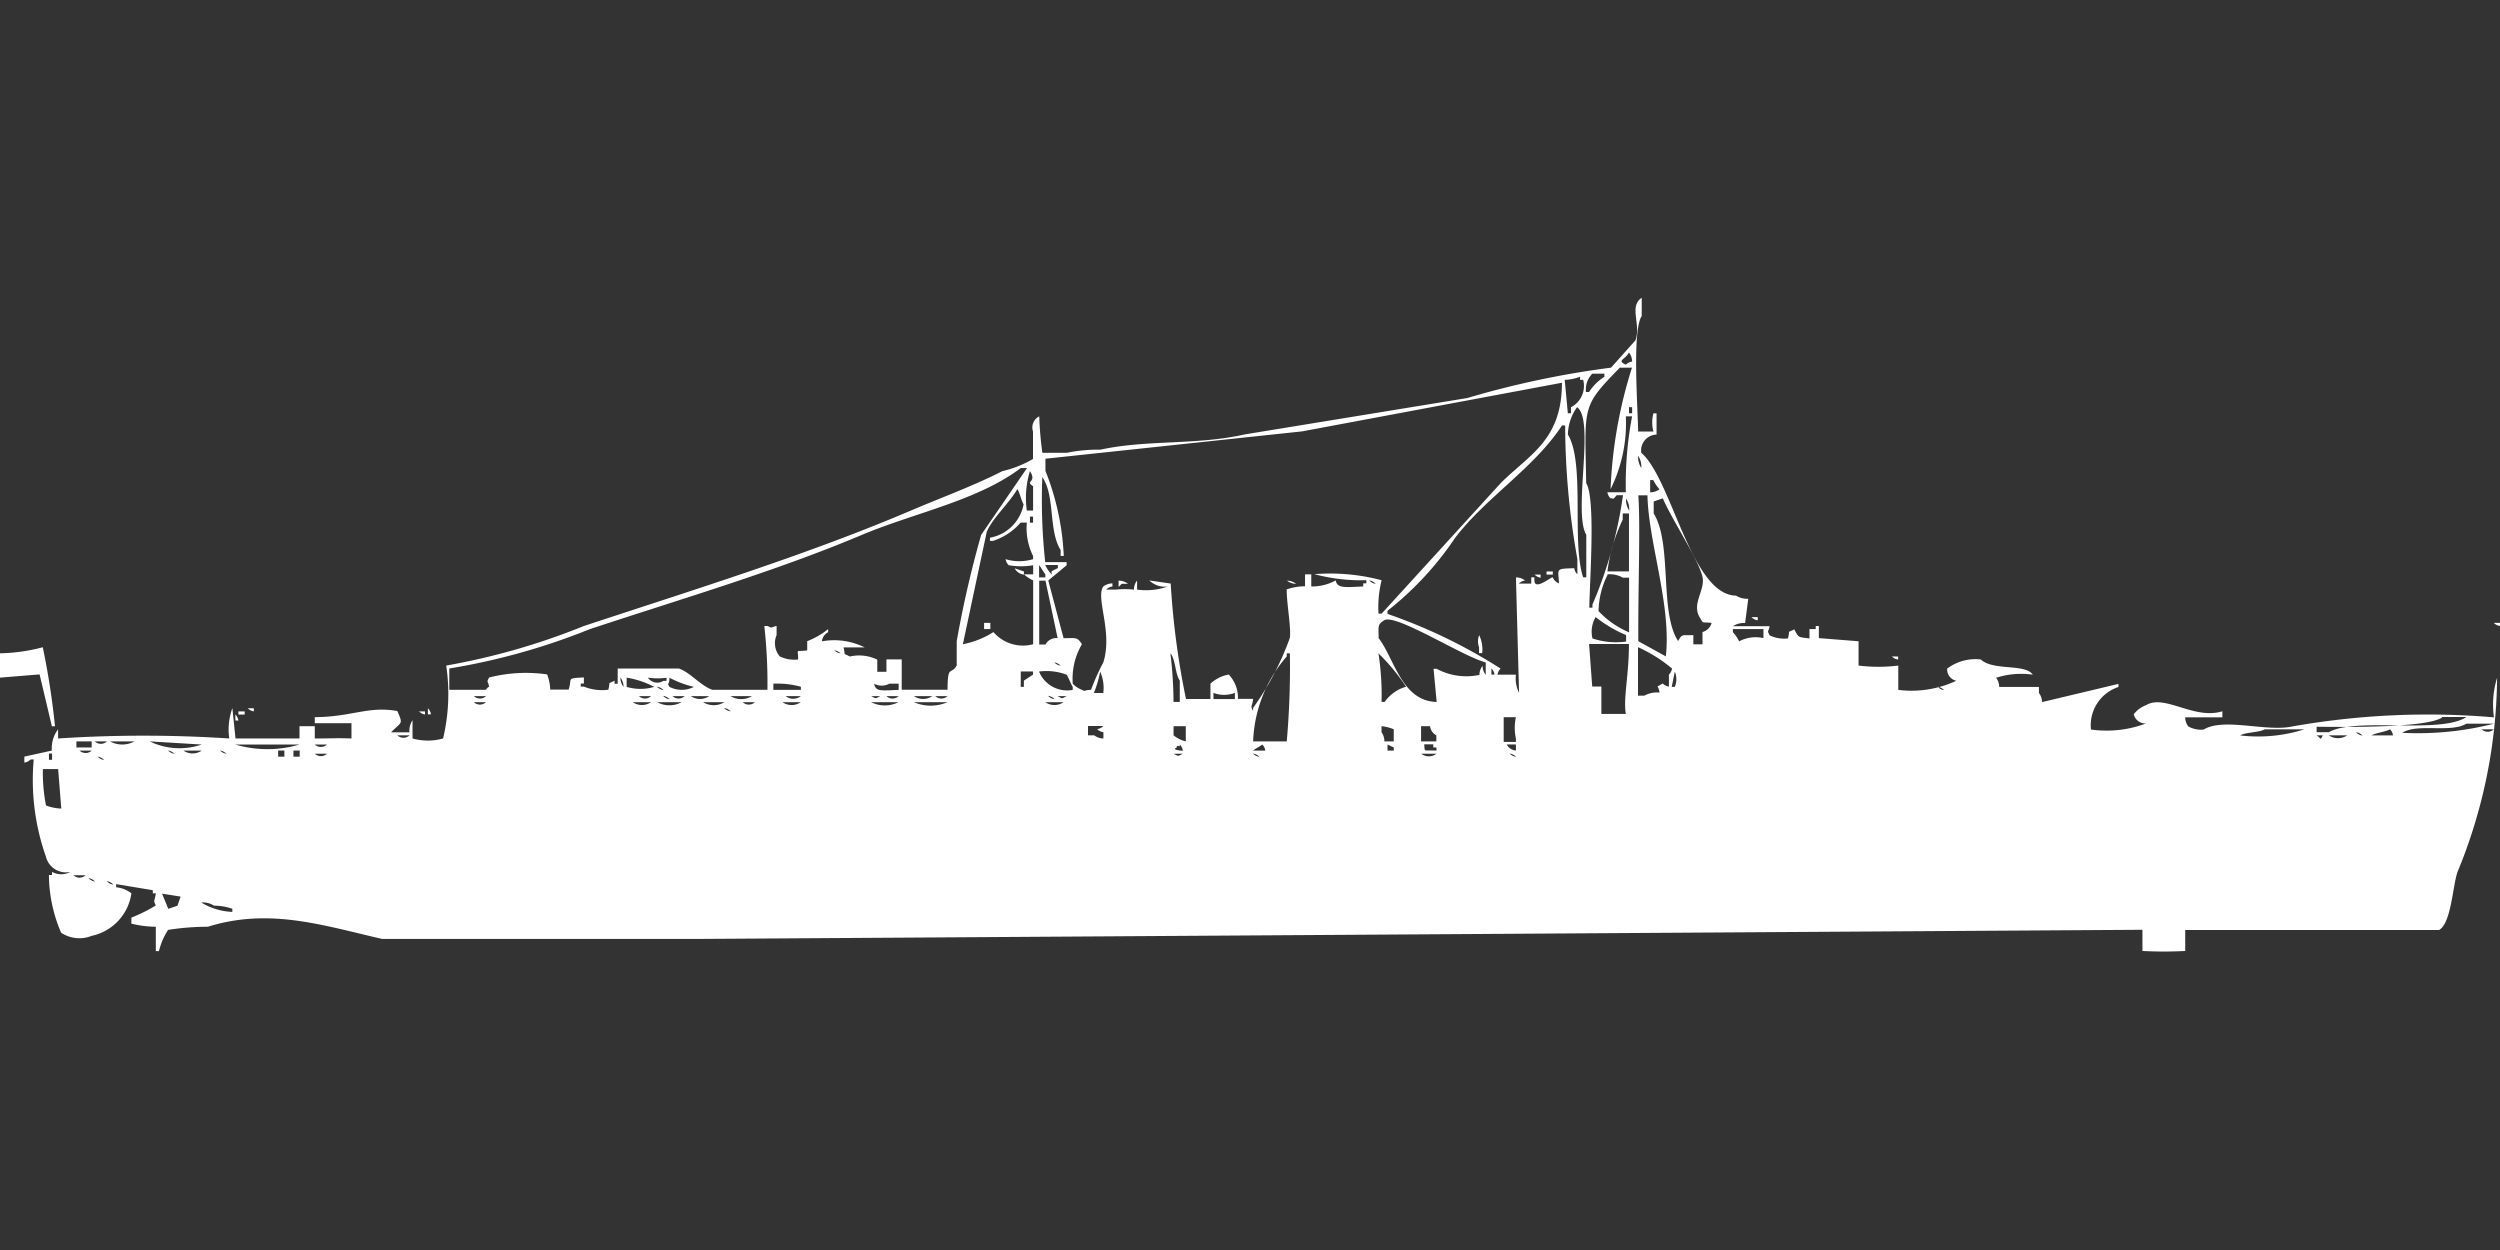 <svg xmlns="http://www.w3.org/2000/svg" width="80" height="40" viewBox="0 0 80 40">
  <rect x="0" y="0" width="80" height="40" fill="#333333" stroke="none"/>
  <defs>
    <style>
      .cls-1 {
        fill: #fff;
        fill-rule: evenodd;
      }
    </style>
  </defs>
  <path id="Color_Fill_1" data-name="Color Fill 1" class="cls-1" d="M52.421,13.278H52.91a1.117,1.117,0,0,1,0-.583h0.1v0.681a0.507,0.507,0,0,0-.489.583c0.98,0.841,1.594,4.552,3.032,4.57a0.663,0.663,0,0,0,.391.1l-0.1.778a0.635,0.635,0,0,0-.391.1h1.174c-0.039.22-.09,0.105,0,0.292a1.065,1.065,0,0,0,.587.1c0.081-.316-0.048-0.149.2-0.292,0.155,0.266.088,0.244,0.489,0.292V19.6h0.2V19.5h0.1v0.389l1.271,0.1v0.778a5.168,5.168,0,0,0,1.271,0v0.778a3.377,3.377,0,0,0,1.858-.292,0.368,0.368,0,0,1-.293-0.389,1.5,1.5,0,0,1,1.076-.292c0.4,0.373,1.418.125,1.663,0.486a2.639,2.639,0,0,0-1.174.1,0.494,0.494,0,0,1,.1.292h1.271v0.194a0.494,0.494,0,0,1,.1.292l2.445-.583v0.1a1.286,1.286,0,0,0-.88,1.361,3.581,3.581,0,0,0,1.76-.194,0.383,0.383,0,0,1-.391-0.292,0.848,0.848,0,0,1,.391-0.292c0.6-.367,1.534.476,2.445,0.194v0.194H69.927a0.468,0.468,0,0,0,.1.292,0.851,0.851,0,0,0,.489.1c0.638-.393,2,0.079,2.836-0.1a24.873,24.873,0,0,1,6.455-.292,2.881,2.881,0,0,1,.1-1.264,16.574,16.574,0,0,1-1.271,6.222c-0.155.472-.2,1.635-0.587,1.847H69.927V29.9a13,13,0,0,1-1.369,0V29.222l-46.064.292H12.225c-1.932-.444-3.608-1-5.575-0.389a8.234,8.234,0,0,0-1.271.1,2.2,2.2,0,0,0-.293.681h-0.1V29.125a3.352,3.352,0,0,1-.782-0.1V28.833a5.146,5.146,0,0,0,.782-0.389c-0.091-.185-0.037-0.114,0-0.389H4.89v-0.1l-1.174-.194v0.1a0.965,0.965,0,0,1,.489.194,1.623,1.623,0,0,1-1.271,1.361,1.053,1.053,0,0,1-.978-0.1,4.723,4.723,0,0,1-.391-1.847h0.1v-0.1a0.6,0.6,0,0,0,.587,0,0.658,0.658,0,0,1-.782-0.486,7.373,7.373,0,0,1-.391-3.111h-0.1a0.353,0.353,0,0,1-.2.1V23.681l0.88-.194a1,1,0,0,1,.2-0.681V23.1a42.2,42.2,0,0,1,5.477,0,2.033,2.033,0,0,1,.1-0.972l0.1,0.972H9.584V22.708h0.489V23.1c0.593,0,.681-0.018,1.174,0V22.611H10.073V22.417c1.154,0,1.724-.365,2.641-0.194,0.2,0.446.13,0.335-.2,0.681h0.587a0.626,0.626,0,0,1,.1-0.389V23.1a1.806,1.806,0,0,0,.978,0,6.159,6.159,0,0,0,.1-2.333,21.756,21.756,0,0,0,4.4-1.264c3.681-1.216,7.133-2.277,10.465-3.694,1.036-.441,1.994-0.787,2.934-1.264a3.521,3.521,0,0,0,.978-0.389V13.278a0.4,0.4,0,0,1,.2-0.486,10.888,10.888,0,0,0,.1,1.167h0.782a4.923,4.923,0,0,1,1.076-.1c1.458-.323,3.085-0.141,4.6-0.486l7.139-1.167a29.4,29.4,0,0,1,4.6-.972l0.782-.875c0.185-.517-0.219-1.084.2-1.361V9.583C52.225,10.041,52.41,12.512,52.421,13.278ZM52.127,10.75c-0.138.245-.4,0.247-0.1,0.389a0.353,0.353,0,0,1,.2-0.1A0.468,0.468,0,0,0,52.127,10.75Zm-0.1,4.472a11.647,11.647,0,0,1,.2-2.431h-0.2a4.753,4.753,0,0,1-.489,2.333,14.784,14.784,0,0,1,.685-3.889H51.834c-1.236,1.267-1.115,1.2-1.076,3.694,0.309,0.484.109,3.175,0.1,3.986h0.1v-0.1a13.618,13.618,0,0,0,.978-3.5h-0.2c-0.146.162-.071,0.1-0.2,0.1a0.351,0.351,0,0,1-.1-0.194h0.587Zm-1.076-3.792a0.725,0.725,0,0,0-.2.583h0.1a1.552,1.552,0,0,1,.489-0.486v-0.1H50.954Zm-0.88.194,0.1,1.069h0.1V12.5a0.767,0.767,0,0,0,.391-0.875h-0.1v-0.1A1.544,1.544,0,0,1,50.073,11.625ZM33.447,17.458h0.685v0.1l-0.587.486,0.489,1.847c0.382,0,.44-0.048.587,0.194a2.179,2.179,0,0,0-.293,1.264,0.819,0.819,0,0,0,.293.194c0.151,0.069.013,0.013,0.293,0a6.992,6.992,0,0,1,.391-0.875c0.313-.972-0.254-2.062,0-2.431a0.5,0.5,0,0,1,.293-0.1v0.1a0.336,0.336,0,0,0-.2.1H35.7a2.827,2.827,0,0,1,.587,0,0.468,0.468,0,0,1,.1-0.292v0.292a2.068,2.068,0,0,0,.978-0.1,0.71,0.71,0,0,1-.587-0.194l0.685,0.1a25.529,25.529,0,0,0,.489,3.694h0.782V21.347a1.146,1.146,0,0,1,.587-0.292,1.076,1.076,0,0,1,.293.778H40.1c-0.031.276-.1,0.2,0,0.389v-0.1a9.222,9.222,0,0,0,1.174-2.236c0.049-.315-0.1-1.08-0.1-1.556a1.8,1.8,0,0,1,.587-0.1V17.847h0.2v0.389a1.571,1.571,0,0,0,.782-0.194c0.043,0.268.329,0.215,0.88,0.194v-0.1h0.1v-0.1a5.78,5.78,0,0,1-1.663-.194,6.458,6.458,0,0,1,2.152.194,3.57,3.57,0,0,0-.1,1.069h0.1l3.814-4.18c0.908-.907,1.957-1.367,1.956-3.208l-8.313,1.556-8.215.875v0.389a8.342,8.342,0,0,1,.587,2.722h-0.1V17.069c-0.395-.618-0.17-1.731-0.587-2.333A18.48,18.48,0,0,0,33.447,17.458ZM50.465,12.5a1.572,1.572,0,0,0-.293.875c0.556,0.909.112,3.442,0.489,4.569h0.1V16.583C50.331,15.869,51.048,12.894,50.465,12.5Zm1.663,0v0.194h0.1V12.5h-0.1Zm-3.618,8.556a1.02,1.02,0,0,0,.1.583l-0.1-3.694a0.475,0.475,0,0,1,.293.1,0.335,0.335,0,0,0-.2.1H49V17.944h0.1v0.1c0.009,0.337.526-.116,0.587-0.1a0.361,0.361,0,0,0,.2.194c-0.021-.479-0.13-0.469.489-0.486a0.333,0.333,0,0,0,.1.194V17.361a24.486,24.486,0,0,1-.391-4.278h-0.1c-0.9,1.371-2.441,2.308-3.423,3.6A10.163,10.163,0,0,1,44.4,19.014v0.1a17,17,0,0,1,3.619,1.75,0.349,0.349,0,0,0-.1.194h0.587Zm3.912-7a0.625,0.625,0,0,0,.1.389A0.625,0.625,0,0,0,52.421,14.056ZM14.377,20.861v0.681H15.55a0.277,0.277,0,0,1,.1-0.1c-0.039-.22-0.09-0.105,0-0.292a4.76,4.76,0,0,1,1.858-.1,1.516,1.516,0,0,1,.1.486h0.587c0.129-.368-0.1-0.359.489-0.389v0.194h-0.1v0.1h0.1a1.555,1.555,0,0,0,.782.1c0.081-.316-0.048-0.149.2-0.292v0.1h0.1V20.861h1.956c0.357,0.116.71,0.564,1.076,0.681h1.76a16.362,16.362,0,0,0-.1-2.042h0.1c0.184,0.084.072,0.046,0.293,0v0.292a0.658,0.658,0,0,0,.1.681,1.064,1.064,0,0,0,.587.1c0.011-.364-0.118-0.237.293-0.292V19.986A2.466,2.466,0,0,0,26.5,19.6v0.1a0.376,0.376,0,0,0-.2.292,2.182,2.182,0,0,1,1.369.194H26.993c0.081,0.316-.048.149,0.2,0.292a1.326,1.326,0,0,1,.88.1v0.389h0.293V20.569h0.489v0.972h1.467c0-.831.115-0.454,0.293-0.778V19.986a34.086,34.086,0,0,1,.782-3.4l1.467-2.139h-0.2c-1.384,1.045-3.406,1.432-5.085,2.139-2.762,1.163-5.649,2.006-8.7,3.014A21.194,21.194,0,0,1,14.377,20.861Zm18.582-6.319a2.9,2.9,0,0,0-.1,1.264h0.2V15.028C32.776,14.845,33.2,14.927,32.958,14.542Zm19.853,0.681a0.474,0.474,0,0,0,.293-0.1,1.125,1.125,0,0,1-.2-0.292h-0.1v0.389Zm-22,4.861a2.8,2.8,0,0,0,.978-0.389,1.245,1.245,0,0,0,1.271.389V18.042a1.074,1.074,0,0,1-.293-0.194h0.293V17.556a2.261,2.261,0,0,1-.782,0,0.351,0.351,0,0,1-.1-0.194,1.513,1.513,0,0,0,.88,0v-0.1a1.993,1.993,0,0,1-.2-1.069h-0.2a1.959,1.959,0,0,1-.88.583h-0.1v-0.1a1.336,1.336,0,0,0,1.076-1.069c-0.068-.1-0.126-0.389-0.2-0.486-0.266.46-.773,0.9-0.978,1.361Zm21.614-4.764c0.07,0.992-.01,2.927,0,4.667l0.88,0.486c0.185-1.621-.56-3.669-0.587-5.153H52.421Zm-0.391.1a0.626,0.626,0,0,0,.1.389A0.625,0.625,0,0,0,52.029,15.417Zm2.152,4.375v0.292h0.293V19.694a0.424,0.424,0,0,0,.293-0.292c-0.35-.04-0.246.046-0.391-0.194-0.246-.425.182-0.85,0.1-1.264-0.1-.518-0.993-1.866-1.271-2.528l-0.293.1V15.9c0.6,0.959.176,3.163,0.782,4.083C53.835,19.741,53.815,19.808,54.181,19.792ZM52.127,17.75V15.9h-0.2V16.1a5.317,5.317,0,0,0-.489,1.653h0.685ZM32.958,16v0.194h0.1V16h-0.1Zm0.293,1.556v0.389h0.2v-0.1C33.381,17.772,33.319,17.63,33.252,17.556Zm0.2,0a1.064,1.064,0,0,0,.2.292v-0.1l0.2-.1v-0.1H33.447Zm-0.978.1,0.293,0.1v0.1A0.372,0.372,0,0,1,32.469,17.653Zm17.017,0.1h0.2v0.1h-0.2v-0.1Zm-0.391.1h0.2v0.1A0.335,0.335,0,0,1,49.1,17.847Zm2.347,0a2.7,2.7,0,0,0-.293,1.167,2.845,2.845,0,0,0,.978.681v-1.75h-0.2A0.851,0.851,0,0,0,51.443,17.847Zm-17.6,2.042-0.391-1.847h-0.2v2.042h0.2A0.392,0.392,0,0,1,33.839,19.889Zm1.956-1.847a0.474,0.474,0,0,1,.293.1h-0.2l-0.1.1V18.042Zm5.379,0a0.474,0.474,0,0,1,.293.1A0.475,0.475,0,0,1,41.174,18.042Zm2.641,0a0.353,0.353,0,0,0,.2.1A0.353,0.353,0,0,0,43.814,18.042Zm2.152,3.889-0.1-1.069h0.1a1.994,1.994,0,0,0,1.369.194,0.468,0.468,0,0,1,.1-0.292,0.468,0.468,0,0,0,.1.292V20.667c-0.719-.186-2.8-1.519-3.227-1.361-0.249.143-.2,0.206-0.2,0.583C44.622,20.542,44.849,21.9,45.966,21.931Zm5.085-2.722a0.923,0.923,0,0,0-.1.681,2.385,2.385,0,0,0,1.076.1V19.792A4.165,4.165,0,0,1,51.051,19.208Zm4.988,0h0.2v0.1A0.336,0.336,0,0,1,56.039,19.208ZM31.491,19.4h0.2V19.6h-0.2V19.4Zm48.313,0H80v0.1A0.336,0.336,0,0,1,79.8,19.4Zm-23.374.486V19.6H55.452v0.1a1.124,1.124,0,0,1,.2.292A1.119,1.119,0,0,1,56.43,19.889Zm-9.1-.1a1.048,1.048,0,0,1,.1.583h-0.1V20.181A0.538,0.538,0,0,1,47.335,19.792Zm3.521,0.292,0.1,1.361h0.293v0.875h0.782c-0.085-.5.1-1.235,0.1-2.236H50.856Zm-49.584.972L0,21.153V20.375a5.755,5.755,0,0,0,1.369-.194,24.335,24.335,0,0,1,.391,2.528h-0.1Zm51.149-.875v1.556h0.2a0.851,0.851,0,0,1,.489-0.1c-0.038-.285-0.16-0.122.1-0.292a0.353,0.353,0,0,0,.2.1V21.056a0.35,0.35,0,0,0,.1-0.194A4.676,4.676,0,0,0,52.421,20.181Zm-25.721.1a0.353,0.353,0,0,0,.2.1A0.353,0.353,0,0,0,26.7,20.278Zm10.758,0.1a13.475,13.475,0,0,1,.1,1.556h0.2V21.25C37.6,21.016,37.619,20.583,37.457,20.375ZM40.1,23.194h1.076a27,27,0,0,0,.1-2.819h-0.1v0.1A4.373,4.373,0,0,0,40.1,23.194Zm4.01-2.819a8.665,8.665,0,0,1,.1,1.556h0.1a1.231,1.231,0,0,1,.685-0.486A6.483,6.483,0,0,0,44.108,20.375Zm16.43,0.1h0.2v0.1A0.335,0.335,0,0,1,60.538,20.472Zm-26.8.194a0.353,0.353,0,0,0,.2.1A0.353,0.353,0,0,0,33.741,20.667Zm13.985,0.194v0.194h0.1A0.333,0.333,0,0,0,47.726,20.861Zm-15.061.1v0.486h0.1V21.25l0.293-.194v-0.1H32.665Zm0.587,0a0.97,0.97,0,0,0,1.076.583v-0.1c-0.063-.084-0.131-0.306-0.2-0.389A1.823,1.823,0,0,0,33.252,20.958Zm2.054,0.681a1.251,1.251,0,0,0-.1-0.681,3.727,3.727,0,0,1-.2.681h0.293Zm18.289-.681-0.1.486h0.1A0.641,0.641,0,0,0,53.594,20.958Zm-33.741.194a0.468,0.468,0,0,0,.1.292A0.468,0.468,0,0,0,19.853,21.153Zm0.2,0v0.292a1.532,1.532,0,0,0,.88,0A2.861,2.861,0,0,0,20.049,21.153Zm0.685,0a0.356,0.356,0,0,0,.489.1h0.1v-0.1A2.036,2.036,0,0,1,20.734,21.153Zm0.685,0c-0.006.283-.094,0.135,0,0.292a0.855,0.855,0,0,0,.782,0A3.2,3.2,0,0,1,21.418,21.153Zm3.325,0.194v0.194h0.88v-0.1A2.845,2.845,0,0,0,24.743,21.347Zm3.227,0c0.041,0.261.242,0.214,0.782,0.194V21.347H28.46A0.512,0.512,0,0,1,27.971,21.347Zm-6.944.1a0.354,0.354,0,0,0,.2.1A0.354,0.354,0,0,0,21.027,21.444Zm40.978,0a0.354,0.354,0,0,0,.2.1A0.354,0.354,0,0,0,62,21.444Zm-23.178.194v0.194h0.685V21.639A0.932,0.932,0,0,1,38.826,21.639Zm-23.667.1a0.287,0.287,0,0,0,.391,0H15.159Zm5.281,0a0.287,0.287,0,0,0,.391,0H20.44Zm0.782,0a0.353,0.353,0,0,0,.2.1A0.353,0.353,0,0,0,21.223,21.736Zm0.293,0a0.287,0.287,0,0,0,.391,0H21.516Zm0.587,0a0.52,0.52,0,0,0,.587,0H22.1Zm1.271,0a0.662,0.662,0,0,0,.685,0H23.374Zm1.76,0a0.4,0.4,0,0,0,.489,0H25.135Zm2.738,0c0.168,0.086.125,0.086,0.293,0H27.873Zm0.489,0a0.287,0.287,0,0,0,.391,0H28.362Zm0.88,0a0.52,0.52,0,0,0,.587,0H29.242Zm0.684,0a0.287,0.287,0,0,0,.391,0H29.927Zm3.619,0a0.353,0.353,0,0,0,.2.1A0.353,0.353,0,0,0,33.545,21.736Zm0.293,0c0.168,0.086.125,0.086,0.293,0H33.839Zm-18.68.194a0.287,0.287,0,0,0,.391,0H15.159Zm5.086,0a0.52,0.52,0,0,0,.587,0H20.245Zm0.782,0a0.819,0.819,0,0,0,.782,0H21.027Zm1.467,0a0.662,0.662,0,0,0,.685,0H22.494Zm1.271,0a0.287,0.287,0,0,0,.391,0H23.765Zm1.271,0a0.52,0.52,0,0,0,.587,0H25.037Zm2.836,0a0.989,0.989,0,0,0,.88,0h-0.88Zm1.369,0a1.362,1.362,0,0,0,1.076,0H29.242Zm4.205,0a0.52,0.52,0,0,0,.587,0H33.447Zm-25.526.194h0.2v0.1A0.335,0.335,0,0,1,7.922,22.125Zm5.77,0a0.35,0.35,0,0,1,.1.194h-0.1V22.125Zm9.487,0a0.353,0.353,0,0,0,.2.1A0.353,0.353,0,0,0,23.179,22.125Zm-15.55.1h0.2v0.1h-0.2v-0.1Zm5.77,0h0.2v0.1A0.336,0.336,0,0,1,13.4,22.222Zm-5.868.1a0.35,0.35,0,0,1,.1.194h-0.1V22.319Zm40.587,0.1v0.778h0.391V23.1a1.585,1.585,0,0,1,0-.681H48.117Zm30.024,0c-0.541.337-3.124,0.3-4.01,0.292V22.9h0.391c0.82-.488,3.575.068,4.4-0.486H78.142Zm0.782,0.194c-0.512.305-1.558-.021-2.054,0.292a9.838,9.838,0,0,0,2.934-.292h-0.88Zm-44.108.1V23h0.2a0.5,0.5,0,0,0,.293.1V22.9a0.336,0.336,0,0,1-.2-0.1,0.336,0.336,0,0,0,.2-0.1H34.817Zm2.738,0V23a1,1,0,0,0,.391.194V22.708H37.555ZM44.3,23.194H44.6V22.806a1.388,1.388,0,0,0-.391-0.1V22.9A0.494,0.494,0,0,1,44.3,23.194Zm1.174-.486v0.486h0.489V23a0.376,0.376,0,0,1-.2-0.292H45.477Zm26.993,0.1c-0.159.1-.625,0.093-0.782,0.194a4.874,4.874,0,0,0,2.054-.194H72.469Zm4.01,0c-0.117.076-.471,0.116-0.587,0.194h0.685A0.332,0.332,0,0,0,76.479,22.806Zm2.934,0a0.287,0.287,0,0,0,.391,0H79.413Zm-4.01.1a0.353,0.353,0,0,0,.2.1A0.353,0.353,0,0,0,75.4,22.9ZM12.714,23a0.287,0.287,0,0,0,.391,0H12.714Zm61.418,0c0.162,0.108.1,0.172,0.2,0h-0.2Zm0.391,0a0.52,0.52,0,0,0,.587,0H74.523Zm-72.078.194v0.194H2.934V23.194H2.445Zm0.587,0a0.287,0.287,0,0,0,.391,0H3.032Zm0.489,0a0.818,0.818,0,0,0,.782,0H3.521Zm1.271,0a2.191,2.191,0,0,0,1.663.1Zm2.738,0.1a3.643,3.643,0,0,0,2.054,0H7.531Zm2.543,0a0.287,0.287,0,0,0,.391,0H10.073Zm27.677,0c0.02,0.136-.08-0.039-0.1.1-0.188.075,0.2,0.1,0.2,0.1A0.333,0.333,0,0,0,37.751,23.292Zm2.641,0c-0.075.066-.218,0.127-0.293,0.194h0.391A0.333,0.333,0,0,0,40.391,23.292Zm4.01,0v0.194h0.2v-0.1Zm1.174,0c0.027,0.252-.046.173,0.391,0.194v-0.1h-0.1v-0.1H45.575Zm2.641,0a0.378,0.378,0,0,0,.293.194V23.292H48.215Zm-45.672.194a0.287,0.287,0,0,0,.391,0H2.543Zm2.836,0a0.353,0.353,0,0,0,.2.1A0.353,0.353,0,0,0,5.379,23.486Zm0.489,0a0.52,0.52,0,0,0,.587,0H5.868Zm1.174,0a0.353,0.353,0,0,0,.2.1A0.353,0.353,0,0,0,7.042,23.486Zm1.858,0v0.194H9.1V23.486H8.9Zm0.489,0v0.194h0.2V23.486h-0.2Zm-7.824.1v0.194h0.1V23.583h-0.1Zm8.509,0a0.287,0.287,0,0,0,.391,0H10.073Zm27.482,0c0.168,0.086.125,0.086,0.293,0H37.555Zm2.543,0a0.354,0.354,0,0,0,.2.1A0.353,0.353,0,0,0,40.1,23.583Zm5.379,0a0.4,0.4,0,0,0,.489,0H45.477Zm2.836,0a0.354,0.354,0,0,0,.2.1A0.353,0.353,0,0,0,48.313,23.583Zm-45.183.1a0.354,0.354,0,0,0,.2.1A0.353,0.353,0,0,0,3.13,23.681Zm-1.76.389a5.438,5.438,0,0,0,.1,1.167,1.544,1.544,0,0,0,.489.1l-0.1-1.264H1.369Zm0.978,3.4a0.287,0.287,0,0,0,.391,0H2.347Zm0.489,0.1a0.354,0.354,0,0,0,.2.1A0.354,0.354,0,0,0,2.836,27.569Zm0.587,0.1a0.353,0.353,0,0,0,.2.1A0.353,0.353,0,0,0,3.423,27.667Zm1.76,0.389,0.2,0.486,0.293-.1,0.1-.292Zm1.271,0.292a2.063,2.063,0,0,0,.978.292v-0.1a1.8,1.8,0,0,0-.587-0.1A0.663,0.663,0,0,0,6.455,28.347Z" transform="translate(0 0.531)"/>
</svg>
